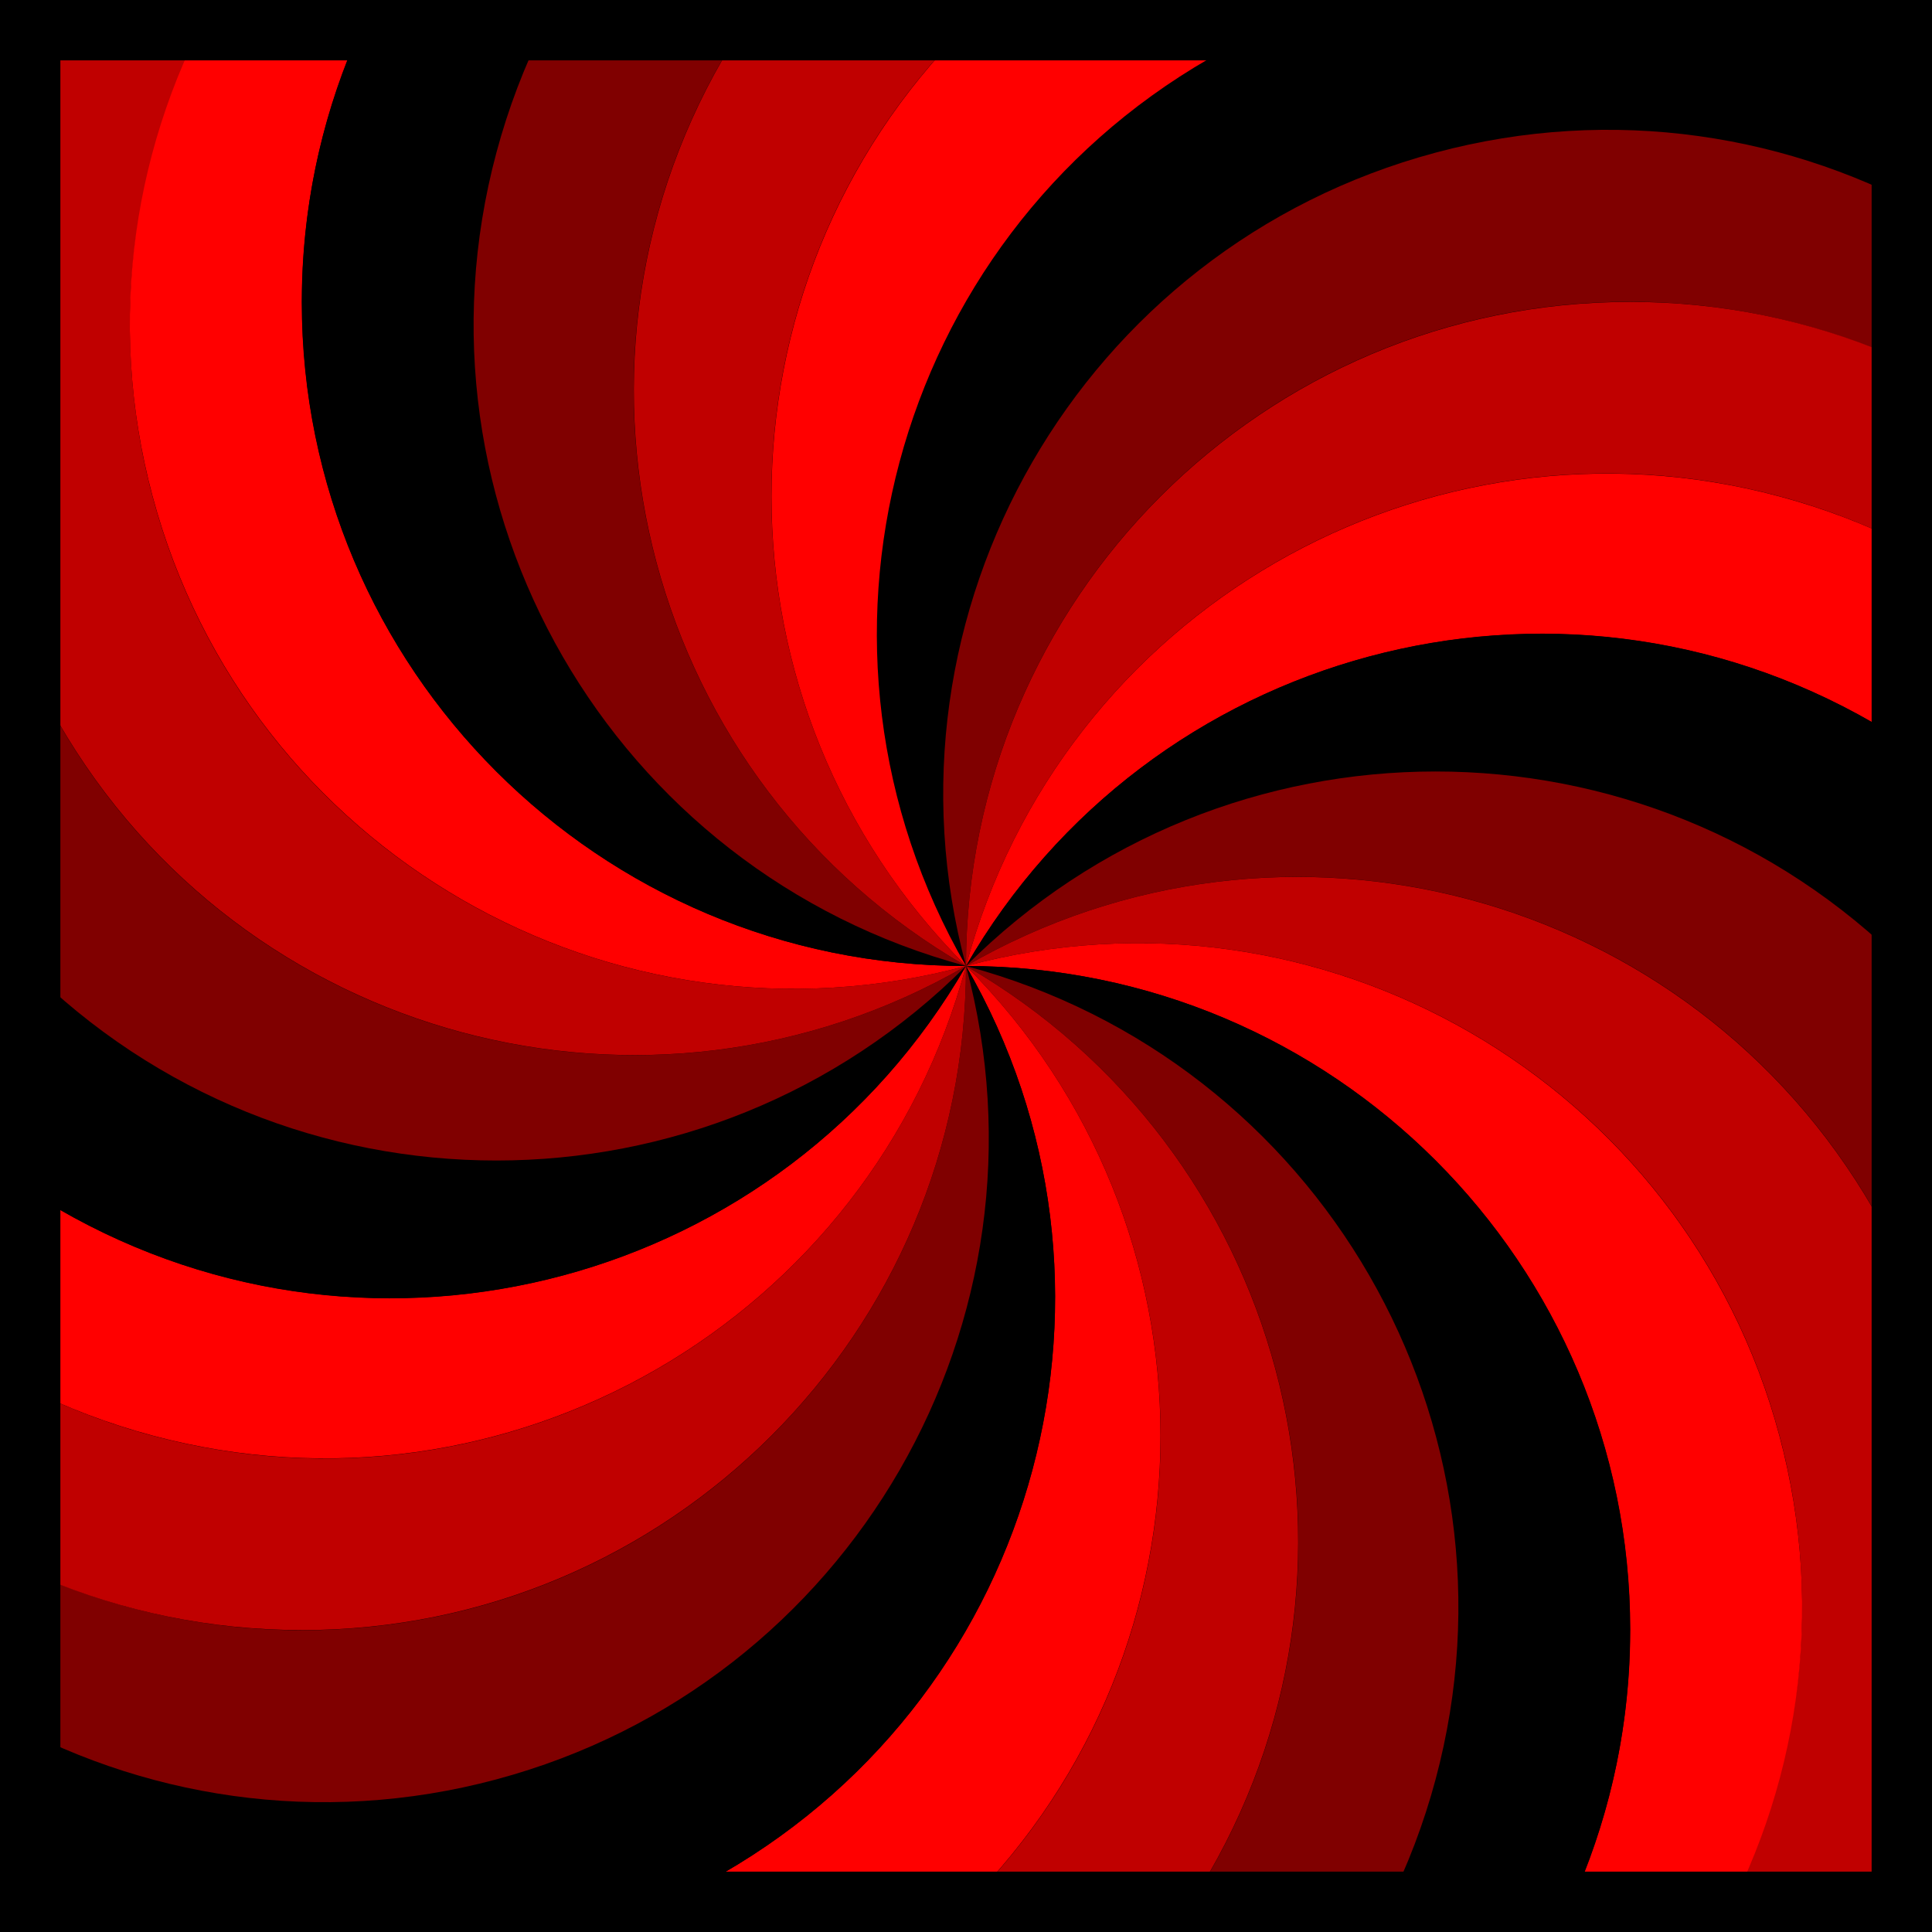 <?xml version="1.0" encoding="UTF-8" standalone="no"?>
<!-- Created with Inkscape (http://www.inkscape.org/) -->

<svg
   xmlns:dc="http://purl.org/dc/elements/1.1/"
   xmlns:cc="http://creativecommons.org/ns#"
   xmlns:rdf="http://www.w3.org/1999/02/22-rdf-syntax-ns#"
   xmlns:svg="http://www.w3.org/2000/svg"
   xmlns="http://www.w3.org/2000/svg"
   xmlns:sodipodi="http://sodipodi.sourceforge.net/DTD/sodipodi-0.dtd"
   xmlns:inkscape="http://www.inkscape.org/namespaces/inkscape"
   width="32px"
   height="32px"
   id="svg3505"
   sodipodi:version="0.32"
   inkscape:version="0.47 r22583"
   sodipodi:docname="field-warp-hole-05.svg"
   inkscape:output_extension="org.inkscape.output.svg.inkscape"
   version="1.1"
   inkscape:export-filename="/home/andreas/Dokumente/Projekte/McMinos/svg/fields/field-warp-hole/field-warp-hole-01.png"
   inkscape:export-xdpi="135"
   inkscape:export-ydpi="135">
  <defs
     id="defs3507">
    <inkscape:perspective
       sodipodi:type="inkscape:persp3d"
       inkscape:vp_x="0 : 16 : 1"
       inkscape:vp_y="0 : 1000 : 0"
       inkscape:vp_z="32 : 16 : 1"
       inkscape:persp3d-origin="16 : 10.666667 : 1"
       id="perspective2836" />
    <inkscape:perspective
       id="perspective2899"
       inkscape:persp3d-origin="0.5 : 0.33333333 : 1"
       inkscape:vp_z="1 : 0.5 : 1"
       inkscape:vp_y="0 : 1000 : 0"
       inkscape:vp_x="0 : 0.5 : 1"
       sodipodi:type="inkscape:persp3d" />
    <inkscape:perspective
       id="perspective3072"
       inkscape:persp3d-origin="0.5 : 0.33333333 : 1"
       inkscape:vp_z="1 : 0.5 : 1"
       inkscape:vp_y="0 : 1000 : 0"
       inkscape:vp_x="0 : 0.5 : 1"
       sodipodi:type="inkscape:persp3d" />
    <inkscape:perspective
       id="perspective4334"
       inkscape:persp3d-origin="0.5 : 0.33333333 : 1"
       inkscape:vp_z="1 : 0.5 : 1"
       inkscape:vp_y="0 : 1000 : 0"
       inkscape:vp_x="0 : 0.5 : 1"
       sodipodi:type="inkscape:persp3d" />
    <inkscape:perspective
       id="perspective8722"
       inkscape:persp3d-origin="0.5 : 0.33333333 : 1"
       inkscape:vp_z="1 : 0.5 : 1"
       inkscape:vp_y="0 : 1000 : 0"
       inkscape:vp_x="0 : 0.5 : 1"
       sodipodi:type="inkscape:persp3d" />
  </defs>
  <sodipodi:namedview
     id="base"
     pagecolor="#ffffff"
     bordercolor="#666666"
     borderopacity="1.0"
     inkscape:pageopacity="0.0"
     inkscape:pageshadow="2"
     inkscape:zoom="18.59375"
     inkscape:cx="16"
     inkscape:cy="16"
     inkscape:current-layer="layer1"
     showgrid="true"
     inkscape:grid-bbox="true"
     inkscape:document-units="px"
     objecttolerance="4"
     gridtolerance="4"
     guidetolerance="4"
     inkscape:window-width="824"
     inkscape:window-height="836"
     inkscape:window-x="0"
     inkscape:window-y="0"
     inkscape:object-paths="true"
     inkscape:object-nodes="true"
     inkscape:snap-bbox="true"
     inkscape:snap-guide="true"
     showguides="true"
     inkscape:guide-bbox="true"
     inkscape:window-maximized="0">
    <inkscape:grid
       type="xygrid"
       id="grid3515"
       units="px"
       visible="true"
       enabled="true"
       spacingx="0.5px"
       spacingy="0.5px"
       empspacing="4"
       snapvisiblegridlinesonly="true" />
    <sodipodi:guide
       orientation="1,0"
       position="16,32"
       id="guide3625" />
    <sodipodi:guide
       orientation="0,1"
       position="0,16"
       id="guide3627" />
  </sodipodi:namedview>
  <g
     id="layer1"
     inkscape:label="Layer 1"
     inkscape:groupmode="layer">
    <path
       id="path8712"
       d="m 32,0 0,32 -32,0 0,-32 L 32,0 z"
       style="fill:#000000;fill-opacity:1;fill-rule:nonzero;stroke:none"
       sodipodi:nodetypes="ccccc" />
    <g
       id="g4300"
       transform="matrix(-0.866,0.5,0.5,0.866,21.856,-5.856)">
      <path
         id="path3629"
         d="m 5,5 c 6.075,-3e-7 11,4.925 11,11 -1.572,-5.868 -7.601,-9.354 -13.469,-7.781 -3.93,1.053 -6.762,4.117 -7.75,7.781 l -0.781,0 c 0,-6.075 4.925,-11 11,-11 z"
         style="fill:#000000;fill-opacity:1;fill-rule:nonzero;stroke:none" />
      <path
         inkscape:transform-center-y="-1.2308508"
         inkscape:transform-center-x="10.813957"
         style="fill:#800000;fill-opacity:1;fill-rule:nonzero;stroke:none"
         d="M 2.528,8.222 C 8.396,6.649 14.428,10.132 16,16 12.962,10.739 6.237,8.932 0.976,11.97 c -3.523,2.034 -5.466,5.727 -5.472,9.522 l -0.755,0.202 c -1.572,-5.868 1.91,-11.9 7.778,-13.472 z"
         id="path3654" />
      <path
         id="path3656"
         d="M 0.974,11.974 C 6.235,8.936 12.962,10.739 16,16 11.704,11.704 4.741,11.7 0.445,15.996 c -2.877,2.877 -3.797,6.946 -2.821,10.614 L -3.053,27 c -3.038,-5.261 -1.235,-11.989 4.026,-15.026 z"
         style="fill:#c00000;fill-opacity:1;fill-rule:nonzero;stroke:none"
         inkscape:transform-center-x="10.264058"
         inkscape:transform-center-y="2.7490817" />
      <path
         inkscape:transform-center-y="6.167262"
         inkscape:transform-center-x="9.3890849"
         style="fill:#ff0000;fill-opacity:1;fill-rule:nonzero;stroke:none"
         d="M 0.444,16 C 4.739,11.704 11.704,11.704 16,16 10.739,12.962 4.012,14.76 0.974,20.022 c -2.034,3.523 -1.87,7.692 0.022,10.982 l -0.552,0.552 c -4.296,-4.296 -4.296,-11.261 -1e-6,-15.556 z"
         id="path3658" />
      <path
         id="path3660"
         d="M 0.974,20.026 C 4.011,14.765 10.739,12.962 16,16 10.132,14.428 4.099,17.906 2.527,23.774 c -1.053,3.93 0.184,7.914 2.864,10.602 l -0.391,0.677 c -5.261,-3.038 -7.064,-9.765 -4.026,-15.026 z"
         style="fill:#000000;fill-opacity:1;fill-rule:nonzero;stroke:none"
         inkscape:transform-center-x="8.2509161"
         inkscape:transform-center-y="8.7885005" />
      <path
         inkscape:transform-center-y="10.43641"
         inkscape:transform-center-x="6.9248677"
         style="fill:#800000;fill-opacity:1;fill-rule:nonzero;stroke:none"
         d="M 2.528,23.778 C 4.1,17.91 10.132,14.428 16,16 9.925,16 4.998,20.921 4.998,26.996 c -10e-7,4.068 2.227,7.597 5.51,9.5 l -0.202,0.755 C 4.438,35.678 0.955,29.646 2.528,23.778 z"
         id="path3662" />
      <path
         id="path3664"
         d="M 5,27 C 5,20.925 9.925,16 16,16 c -5.868,1.572 -9.354,7.601 -7.781,13.469 1.053,3.93 4.117,6.762 7.781,7.75 l 1.3e-5,0.781 C 9.925,38 5,33.075 5,27 z"
         style="fill:#c00000;fill-opacity:1;fill-rule:nonzero;stroke:none"
         inkscape:transform-center-x="5.4999982"
         inkscape:transform-center-y="10.999999" />
      <path
         inkscape:transform-center-y="10.813956"
         inkscape:transform-center-x="1.2308492"
         style="fill:#ff0000;fill-opacity:1;fill-rule:nonzero;stroke:none"
         d="M 8.222,29.472 C 6.649,23.604 10.132,17.572 16,16 c -5.261,3.038 -7.068,9.763 -4.03,15.024 2.034,3.523 5.727,5.466 9.522,5.472 l 0.202,0.755 C 15.826,38.823 9.794,35.34 8.222,29.472 z"
         id="path3666" />
      <path
         id="path3668"
         d="M 11.974,31.026 C 8.936,25.765 10.739,19.038 16,16 c -4.296,4.296 -4.3,11.259 -0.004,15.555 2.877,2.877 6.946,3.797 10.614,2.821 l 0.391,0.677 c -5.261,3.038 -11.989,1.235 -15.026,-4.026 z"
         style="fill:#000000;fill-opacity:1;fill-rule:nonzero;stroke:none"
         inkscape:transform-center-x="-2.7490829"
         inkscape:transform-center-y="10.264057" />
      <path
         inkscape:transform-center-y="9.3890855"
         inkscape:transform-center-x="-6.1672625"
         style="fill:#800000;fill-opacity:1;fill-rule:nonzero;stroke:none"
         d="M 16,31.556 C 11.704,27.261 11.704,20.296 16,16 c -3.038,5.261 -1.24,11.988 4.022,15.026 3.523,2.034 7.692,1.87 10.982,-0.022 l 0.552,0.552 c -4.296,4.296 -11.261,4.296 -15.556,1e-6 z"
         id="path3670" />
      <path
         id="path3672"
         d="M 20.026,31.026 C 14.765,27.989 12.962,21.261 16,16 c -1.572,5.868 1.906,11.901 7.774,13.473 3.93,1.053 7.914,-0.184 10.602,-2.864 l 0.677,0.391 c -3.038,5.261 -9.765,7.064 -15.026,4.026 z"
         style="fill:#c00000;fill-opacity:1;fill-rule:nonzero;stroke:none"
         inkscape:transform-center-x="-8.7885005"
         inkscape:transform-center-y="8.2509164" />
      <path
         inkscape:transform-center-y="6.924868"
         inkscape:transform-center-x="-10.43641"
         style="fill:#ff0000;fill-opacity:1;fill-rule:nonzero;stroke:none"
         d="M 23.778,29.472 C 17.91,27.9 14.428,21.868 16,16 c 0,6.075 4.921,11.002 10.996,11.002 4.068,1e-6 7.597,-2.227 9.5,-5.51 l 0.755,0.202 c -1.572,5.868 -7.604,9.351 -13.472,7.778 z"
         id="path3674" />
      <path
         id="path3676"
         d="M 27,27 C 20.925,27 16,22.075 16,16 c 1.572,5.868 7.601,9.354 13.469,7.781 3.93,-1.053 6.762,-4.117 7.75,-7.781 L 38,16 c 2e-6,6.075 -4.925,11 -11,11 z"
         style="fill:#000000;fill-opacity:1;fill-rule:nonzero;stroke:none"
         inkscape:transform-center-x="-10.999998"
         inkscape:transform-center-y="5.499998" />
      <path
         inkscape:transform-center-y="1.2308489"
         inkscape:transform-center-x="-10.813955"
         style="fill:#800000;fill-opacity:1;fill-rule:nonzero;stroke:none"
         d="M 29.472,23.778 C 23.604,25.351 17.572,21.868 16,16 c 3.038,5.261 9.763,7.068 15.024,4.03 3.523,-2.034 5.466,-5.727 5.472,-9.522 l 0.755,-0.202 c 1.572,5.868 -1.91,11.9 -7.778,13.472 z"
         id="path3678" />
      <path
         id="path3680"
         d="M 31.026,20.026 C 25.765,23.064 19.038,21.261 16,16 c 4.296,4.296 11.259,4.3 15.555,0.004 2.877,-2.877 3.797,-6.946 2.821,-10.614 l 0.677,-0.391 c 3.038,5.261 1.235,11.989 -4.026,15.026 z"
         style="fill:#c00000;fill-opacity:1;fill-rule:nonzero;stroke:none"
         inkscape:transform-center-x="-10.264056"
         inkscape:transform-center-y="-2.7490824" />
      <path
         inkscape:transform-center-y="-6.1672622"
         inkscape:transform-center-x="-9.3890847"
         style="fill:#ff0000;fill-opacity:1;fill-rule:nonzero;stroke:none"
         d="m 31.556,16 c -4.296,4.296 -11.261,4.296 -15.556,3e-6 5.261,3.038 11.988,1.24 15.026,-4.022 2.034,-3.523 1.87,-7.692 -0.022,-10.982 l 0.552,-0.552 c 4.296,4.296 4.296,11.261 2e-6,15.556 z"
         id="path3682" />
      <path
         id="path3684"
         d="M 31.026,11.974 C 27.989,17.235 21.261,19.038 16,16 21.868,17.572 27.901,14.094 29.473,8.226 30.526,4.297 29.289,0.312 26.609,-2.376 l 0.391,-0.677 c 5.261,3.038 7.064,9.765 4.026,15.026 z"
         style="fill:#000000;fill-opacity:1;fill-rule:nonzero;stroke:none"
         inkscape:transform-center-x="-8.2509164"
         inkscape:transform-center-y="-8.7885001" />
      <path
         inkscape:transform-center-y="-10.436409"
         inkscape:transform-center-x="-6.9248679"
         style="fill:#800000;fill-opacity:1;fill-rule:nonzero;stroke:none"
         d="M 29.472,8.222 C 27.9,14.09 21.868,17.572 16,16 c 6.075,0 11.002,-4.921 11.002,-10.996 1e-6,-4.068 -2.227,-7.597 -5.51,-9.5 l 0.202,-0.755 c 5.868,1.572 9.351,7.604 7.778,13.472 z"
         id="path3686" />
      <path
         id="path3688"
         d="M 27,5 C 27,11.075 22.075,16 16,16 21.868,14.428 25.354,8.399 23.781,2.531 22.728,-1.399 19.664,-4.23 16,-5.219 L 16,-6 c 6.075,-1.6e-6 11,4.925 11,11 z"
         style="fill:#c00000;fill-opacity:1;fill-rule:nonzero;stroke:none"
         inkscape:transform-center-x="-5.4999984"
         inkscape:transform-center-y="-10.999997" />
      <path
         inkscape:transform-center-y="-10.813954"
         inkscape:transform-center-x="-1.2308492"
         style="fill:#ff0000;fill-opacity:1;fill-rule:nonzero;stroke:none"
         d="M 23.778,2.528 C 25.351,8.396 21.868,14.428 16,16 21.261,12.962 23.068,6.237 20.03,0.976 17.996,-2.547 14.303,-4.49 10.508,-4.496 l -0.202,-0.755 c 5.868,-1.572 11.9,1.91 13.472,7.778 z"
         id="path3690" />
      <path
         id="path3692"
         d="M 20.026,0.974 C 23.064,6.235 21.261,12.962 16,16 20.296,11.704 20.3,4.741 16.004,0.445 13.128,-2.432 9.058,-3.352 5.391,-2.376 l -0.391,-0.677 C 10.261,-6.09 16.989,-4.287 20.026,0.974 z"
         style="fill:#000000;fill-opacity:1;fill-rule:nonzero;stroke:none"
         inkscape:transform-center-x="2.7490829"
         inkscape:transform-center-y="-10.264055" />
      <path
         inkscape:transform-center-y="-9.3890841"
         inkscape:transform-center-x="6.1672622"
         style="fill:#800000;fill-opacity:1;fill-rule:nonzero;stroke:none"
         d="M 16,0.444 C 20.296,4.739 20.296,11.704 16,16 19.038,10.739 17.24,4.012 11.978,0.974 8.455,-1.06 4.286,-0.896 0.996,0.996 L 0.444,0.444 C 4.739,-3.852 11.704,-3.852 16,0.444 z"
         id="path3694" />
      <path
         id="path3696"
         d="M 11.974,0.974 C 17.235,4.011 19.038,10.739 16,16 17.572,10.132 14.094,4.099 8.226,2.527 4.297,1.474 0.312,2.711 -2.376,5.391 l -0.677,-0.391 c 3.038,-5.261 9.765,-7.064 15.026,-4.026 z"
         style="fill:#c00000;fill-opacity:1;fill-rule:nonzero;stroke:none"
         inkscape:transform-center-x="8.7885001"
         inkscape:transform-center-y="-8.2509152" />
      <path
         inkscape:transform-center-y="-6.924867"
         inkscape:transform-center-x="10.43641"
         style="fill:#ff0000;fill-opacity:1;fill-rule:nonzero;stroke:none"
         d="M 8.222,2.528 C 14.09,4.1 17.572,10.132 16,16 16,9.925 11.079,4.998 5.004,4.998 c -4.068,-3e-7 -7.597,2.227 -9.5,5.51 l -0.755,-0.202 c 1.572,-5.868 7.604,-9.351 13.472,-7.778 z"
         id="path3698" />
    </g>
    <path
       style="fill:#000000;fill-opacity:1;fill-rule:nonzero;stroke:none"
       d="m 32,0 0,32 -32,0 0,-32 L 32,0 z m -1,1 -30,0 0,30 30,0 0,-30 z"
       id="rect3620" />
  </g>
</svg>
